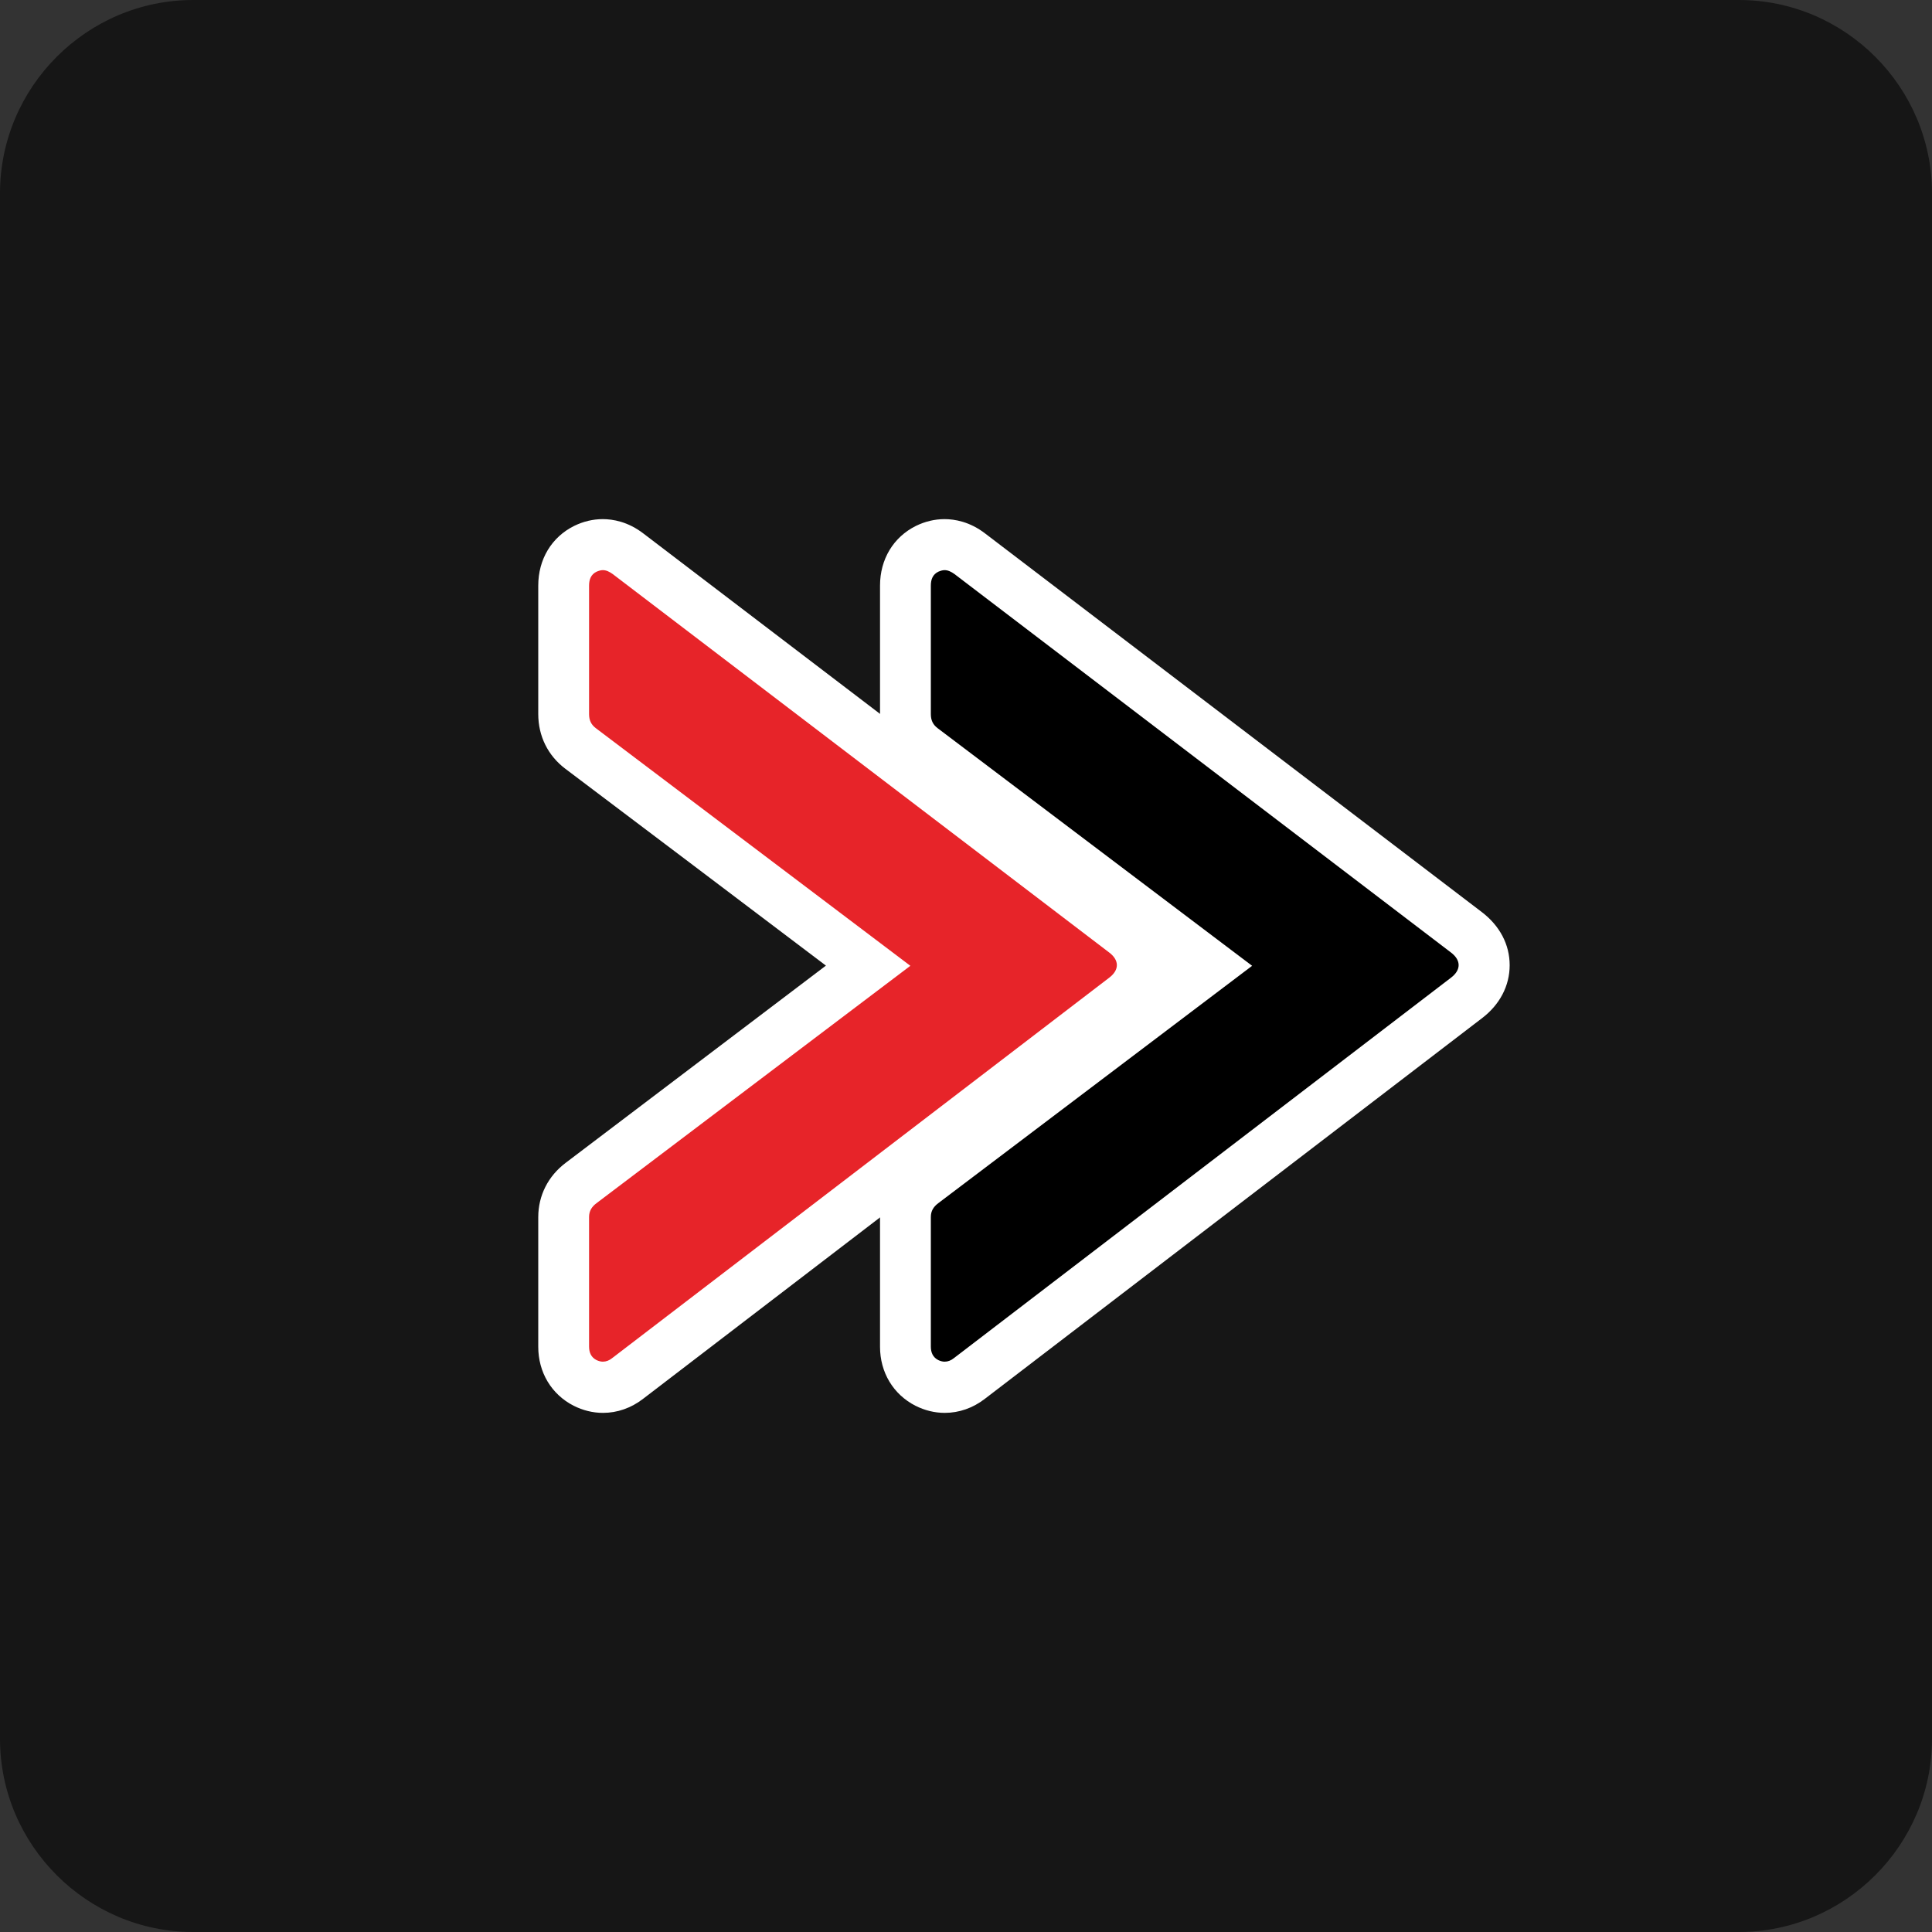<?xml version="1.0" encoding="utf-8"?>
<svg version="1.1" xmlns="http://www.w3.org/2000/svg" xmlns:xlink="http://www.w3.org/1999/xlink" x="0px" y="0px"
	 viewBox="0 0 1000 1000" style="enable-background:new 0 0 1000 1000;" xml:space="preserve">
<rect x="0" y="0" width="1000" height="1000" fill="#333333" stroke="none"/>
<style type="text/css">
	.st0{fill:#161616;}
	.st1{fill:#E72429;}
	.st2{fill:#FFFFFF;}
</style>
<g id="Layer_2">
	<path class="st0" d="M900,1000H100C45,1000,0,955,0,900V100C0,45,45,0,100,0h800c55,0,100,45,100,100v800
		C1000,955,955,1000,900,1000z"/>
</g>
<g id="Layer_1">
	<g>
		<g>
			<path class="st1" d="M312.1,718.1c-3.2,0-6.2-0.8-9.2-2.3c-7.1-3.6-11.1-10.4-11.1-18.8l0-67.1c0-4.9,1.6-12,9.1-17.7
				l148.6-112.3c-32.8-24.8-114.9-86.8-148.8-112.4c-5.8-4.3-8.8-10.5-8.8-17.8l0-66.5c0-8.5,4.1-15.5,11.3-19.1
				c2.9-1.4,5.9-2.1,9-2.1c4.6,0,9,1.6,13.1,4.7l257,195.9c5.9,4.5,9.2,10.5,9.2,17c0,6.4-3.2,12.5-9.1,17l-257.4,197
				C321,716.5,316.6,718.1,312.1,718.1z"/>
			<path class="st2" d="M312,295.1c1.8,0,3.4,0.8,5.1,2l257,195.9c5.3,4,5.3,9,0.1,13L316.8,703c-1.5,1.2-3.1,1.8-4.8,1.8
				c-1,0-2.1-0.3-3.2-0.8c-2.8-1.4-3.9-3.9-3.9-7l0-67.1c0-3.1,1.4-5.3,3.8-7.1l162.5-122.9c0,0-119.5-90.3-162.8-123
				c-2.5-1.9-3.5-4.2-3.5-7.3l0-66.5c0-3.2,1-5.8,3.9-7.2C310,295.4,311,295.1,312,295.1 M312,268.7c-5.1,0-10.1,1.2-14.8,3.5
				c-11.7,5.8-18.6,17.3-18.6,30.9h0l0,66.5c0,11.4,5,21.5,14,28.3c29.9,22.5,96.8,73.1,134.9,101.9L292.9,601.8
				c-9.2,6.9-14.3,17-14.3,28.2h0l0,67.1c0,13.2,6.8,24.6,18.3,30.5c4.8,2.4,9.9,3.7,15.2,3.7c7.4,0,14.6-2.5,20.8-7.3L590.2,527
				c9.2-7,14.3-16.8,14.3-27.4c0-10.7-5.1-20.4-14.4-27.5l-257-195.9C325.1,270,317.2,268.7,312,268.7L312,268.7z"/>
		</g>
		<g>
			<path d="M489,718.1c-3.2,0-6.2-0.8-9.2-2.3c-7.1-3.6-11.1-10.4-11.1-18.8l0-67.1c0-4.9,1.6-12,9.1-17.7l148.6-112.3
				c-32.8-24.8-114.9-86.8-148.8-112.4c-5.8-4.3-8.8-10.5-8.8-17.8l0-66.5c0-8.5,4.1-15.5,11.3-19.1c2.9-1.4,5.9-2.1,9-2.1
				c4.6,0,9,1.6,13.1,4.7l257,195.9c5.9,4.5,9.2,10.5,9.2,17c0,6.4-3.2,12.5-9.1,17l-257.4,197C497.9,716.5,493.5,718.1,489,718.1z"
				/>
			<path class="st2" d="M488.9,295.1c1.8,0,3.4,0.8,5.1,2l257,195.9c5.3,4,5.3,9,0.1,13L493.7,703c-1.5,1.2-3.1,1.8-4.8,1.8
				c-1,0-2.1-0.3-3.2-0.8c-2.8-1.4-3.9-3.9-3.9-7l0-67.1c0-3.1,1.4-5.3,3.8-7.1l162.5-122.9c0,0-119.5-90.3-162.8-123
				c-2.5-1.9-3.5-4.2-3.5-7.3l0-66.5c0-3.2,1-5.8,3.9-7.2C486.9,295.4,487.9,295.1,488.9,295.1 M488.9,268.7
				c-5.1,0-10.1,1.2-14.8,3.5c-11.7,5.8-18.6,17.3-18.6,30.9h0l0,66.5c0,11.4,5,21.5,14,28.3c29.9,22.5,96.8,73.1,134.9,101.9
				L469.8,601.8c-9.2,6.9-14.3,17-14.3,28.2h0l0,67.1c0,13.2,6.8,24.6,18.3,30.5c4.8,2.4,9.9,3.7,15.2,3.7c7.4,0,14.6-2.5,20.8-7.3
				L767.1,527c9.2-7,14.3-16.8,14.3-27.4c0-10.7-5.1-20.4-14.4-27.5L510,276.2C502,270,494.1,268.7,488.9,268.7L488.9,268.7z"/>
		</g>
	</g>
</g>
</svg>
